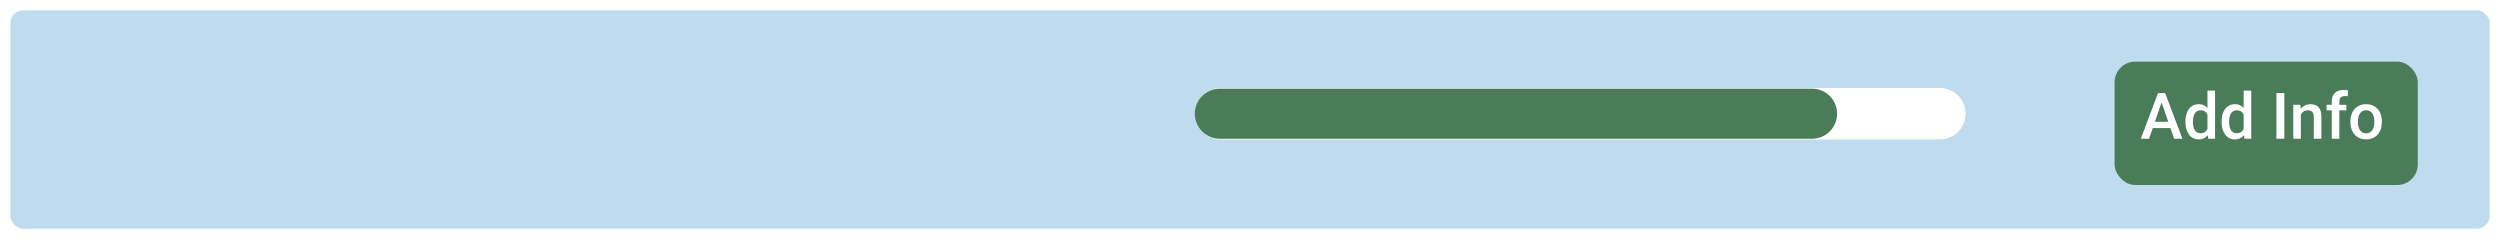 <svg width="973" height="93" viewBox="0 0 973 93" fill="none" xmlns="http://www.w3.org/2000/svg">
<g filter="url(#filter0_f_76_189)">
<rect x="4" y="4" width="965" height="85" rx="5" fill="#5FA8D3" fill-opacity="0.41"/>
<g filter="url(#filter1_d_76_189)">
<rect x="820" y="21" width="118" height="48" rx="8" fill="#4A7C59"/>
</g>
<path d="M841.728 38.595L836.418 54H833.208L839.897 36.227H841.948L841.728 38.595ZM846.171 54L840.849 38.595L840.617 36.227H842.68L849.394 54H846.171ZM845.915 47.408V49.837H836.247V47.408H845.915ZM859.147 51.266V35.25H862.102V54H859.428L859.147 51.266ZM850.554 47.542V47.286C850.554 46.285 850.672 45.374 850.908 44.552C851.144 43.722 851.486 43.01 851.933 42.416C852.381 41.813 852.926 41.353 853.569 41.036C854.212 40.711 854.936 40.548 855.742 40.548C856.539 40.548 857.239 40.703 857.841 41.012C858.444 41.321 858.956 41.764 859.379 42.342C859.803 42.912 860.14 43.596 860.393 44.393C860.645 45.182 860.824 46.061 860.93 47.03V47.848C860.824 48.792 860.645 49.654 860.393 50.435C860.14 51.217 859.803 51.892 859.379 52.462C858.956 53.032 858.439 53.471 857.829 53.78C857.227 54.09 856.523 54.244 855.717 54.244C854.92 54.244 854.2 54.077 853.557 53.744C852.922 53.41 852.381 52.942 851.933 52.34C851.486 51.738 851.144 51.03 850.908 50.216C850.672 49.394 850.554 48.503 850.554 47.542ZM853.496 47.286V47.542C853.496 48.145 853.549 48.706 853.654 49.227C853.768 49.748 853.943 50.208 854.179 50.606C854.415 50.997 854.72 51.306 855.095 51.534C855.477 51.754 855.933 51.864 856.462 51.864C857.129 51.864 857.679 51.717 858.11 51.424C858.541 51.131 858.879 50.737 859.123 50.24C859.375 49.736 859.546 49.174 859.636 48.556V46.346C859.587 45.866 859.485 45.419 859.331 45.003C859.184 44.588 858.985 44.226 858.732 43.917C858.48 43.6 858.167 43.355 857.792 43.185C857.426 43.005 856.991 42.916 856.486 42.916C855.949 42.916 855.493 43.03 855.119 43.258C854.745 43.486 854.436 43.799 854.191 44.198C853.955 44.596 853.78 45.06 853.667 45.589C853.553 46.118 853.496 46.684 853.496 47.286ZM873.234 51.266V35.25H876.188V54H873.515L873.234 51.266ZM864.641 47.542V47.286C864.641 46.285 864.759 45.374 864.995 44.552C865.231 43.722 865.572 43.01 866.02 42.416C866.468 41.813 867.013 41.353 867.656 41.036C868.299 40.711 869.023 40.548 869.829 40.548C870.626 40.548 871.326 40.703 871.928 41.012C872.53 41.321 873.043 41.764 873.466 42.342C873.889 42.912 874.227 43.596 874.479 44.393C874.732 45.182 874.911 46.061 875.017 47.03V47.848C874.911 48.792 874.732 49.654 874.479 50.435C874.227 51.217 873.889 51.892 873.466 52.462C873.043 53.032 872.526 53.471 871.916 53.78C871.314 54.09 870.61 54.244 869.804 54.244C869.007 54.244 868.286 54.077 867.644 53.744C867.009 53.41 866.468 52.942 866.02 52.34C865.572 51.738 865.231 51.03 864.995 50.216C864.759 49.394 864.641 48.503 864.641 47.542ZM867.583 47.286V47.542C867.583 48.145 867.635 48.706 867.741 49.227C867.855 49.748 868.03 50.208 868.266 50.606C868.502 50.997 868.807 51.306 869.182 51.534C869.564 51.754 870.02 51.864 870.549 51.864C871.216 51.864 871.765 51.717 872.197 51.424C872.628 51.131 872.966 50.737 873.21 50.24C873.462 49.736 873.633 49.174 873.723 48.556V46.346C873.674 45.866 873.572 45.419 873.417 45.003C873.271 44.588 873.072 44.226 872.819 43.917C872.567 43.6 872.254 43.355 871.879 43.185C871.513 43.005 871.078 42.916 870.573 42.916C870.036 42.916 869.58 43.03 869.206 43.258C868.832 43.486 868.522 43.799 868.278 44.198C868.042 44.596 867.867 45.06 867.753 45.589C867.639 46.118 867.583 46.684 867.583 47.286ZM889.055 36.227V54H885.991V36.227H889.055ZM895.488 43.612V54H892.546V40.792H895.317L895.488 43.612ZM894.963 46.908L894.011 46.895C894.019 45.96 894.149 45.101 894.401 44.32C894.662 43.539 895.02 42.867 895.476 42.306C895.939 41.744 896.493 41.313 897.136 41.012C897.779 40.703 898.495 40.548 899.284 40.548C899.919 40.548 900.493 40.637 901.005 40.816C901.526 40.987 901.97 41.268 902.336 41.659C902.71 42.049 902.995 42.558 903.19 43.185C903.386 43.803 903.483 44.564 903.483 45.467V54H900.529V45.455C900.529 44.82 900.436 44.32 900.249 43.954C900.069 43.579 899.805 43.315 899.455 43.16C899.113 42.997 898.686 42.916 898.173 42.916C897.669 42.916 897.217 43.022 896.818 43.233C896.42 43.445 896.082 43.734 895.805 44.1C895.537 44.466 895.329 44.889 895.183 45.37C895.036 45.85 894.963 46.362 894.963 46.908ZM910.466 54H907.524V39.523C907.524 38.538 907.707 37.712 908.073 37.044C908.448 36.369 908.981 35.86 909.672 35.519C910.364 35.169 911.182 34.994 912.126 34.994C912.419 34.994 912.708 35.014 912.993 35.055C913.278 35.087 913.554 35.14 913.823 35.213L913.75 37.484C913.587 37.443 913.408 37.415 913.212 37.398C913.025 37.382 912.822 37.374 912.602 37.374C912.154 37.374 911.768 37.459 911.442 37.63C911.125 37.793 910.881 38.033 910.71 38.351C910.547 38.668 910.466 39.059 910.466 39.523V54ZM913.188 40.792V42.94H905.498V40.792H913.188ZM914.763 47.542V47.262C914.763 46.31 914.901 45.427 915.178 44.613C915.454 43.791 915.853 43.079 916.374 42.477C916.903 41.866 917.546 41.394 918.303 41.06C919.068 40.719 919.93 40.548 920.891 40.548C921.859 40.548 922.722 40.719 923.479 41.06C924.243 41.394 924.89 41.866 925.419 42.477C925.948 43.079 926.351 43.791 926.628 44.613C926.905 45.427 927.043 46.31 927.043 47.262V47.542C927.043 48.495 926.905 49.378 926.628 50.191C926.351 51.005 925.948 51.717 925.419 52.328C924.89 52.93 924.248 53.402 923.491 53.744C922.734 54.077 921.875 54.244 920.915 54.244C919.947 54.244 919.08 54.077 918.315 53.744C917.558 53.402 916.915 52.93 916.386 52.328C915.857 51.717 915.454 51.005 915.178 50.191C914.901 49.378 914.763 48.495 914.763 47.542ZM917.705 47.262V47.542C917.705 48.137 917.766 48.698 917.888 49.227C918.01 49.756 918.201 50.22 918.461 50.619C918.722 51.017 919.056 51.331 919.462 51.559C919.869 51.786 920.354 51.9 920.915 51.9C921.46 51.9 921.932 51.786 922.331 51.559C922.738 51.331 923.072 51.017 923.332 50.619C923.592 50.22 923.784 49.756 923.906 49.227C924.036 48.698 924.101 48.137 924.101 47.542V47.262C924.101 46.676 924.036 46.122 923.906 45.602C923.784 45.073 923.588 44.605 923.32 44.198C923.059 43.791 922.726 43.474 922.319 43.246C921.92 43.01 921.444 42.892 920.891 42.892C920.337 42.892 919.857 43.01 919.45 43.246C919.051 43.474 918.722 43.791 918.461 44.198C918.201 44.605 918.01 45.073 917.888 45.602C917.766 46.122 917.705 46.676 917.705 47.262Z" fill="white"/>
<line x1="475" y1="44.25" x2="755" y2="44.25" stroke="white" stroke-width="20" stroke-linecap="round"/>
<line x1="474.75" y1="44.25" x2="705.25" y2="44.25" stroke="#4A7C59" stroke-width="19.5" stroke-linecap="round"/>
</g>
<defs>
<filter id="filter0_f_76_189" x="0" y="0" width="973" height="93" filterUnits="userSpaceOnUse" color-interpolation-filters="sRGB">
<feFlood flood-opacity="0" result="BackgroundImageFix"/>
<feBlend mode="normal" in="SourceGraphic" in2="BackgroundImageFix" result="shape"/>
<feGaussianBlur stdDeviation="2" result="effect1_foregroundBlur_76_189"/>
</filter>
<filter id="filter1_d_76_189" x="819" y="20" width="126" height="56" filterUnits="userSpaceOnUse" color-interpolation-filters="sRGB">
<feFlood flood-opacity="0" result="BackgroundImageFix"/>
<feColorMatrix in="SourceAlpha" type="matrix" values="0 0 0 0 0 0 0 0 0 0 0 0 0 0 0 0 0 0 127 0" result="hardAlpha"/>
<feOffset dx="3" dy="3"/>
<feGaussianBlur stdDeviation="2"/>
<feComposite in2="hardAlpha" operator="out"/>
<feColorMatrix type="matrix" values="0 0 0 0 0 0 0 0 0 0 0 0 0 0 0 0 0 0 0.15 0"/>
<feBlend mode="normal" in2="BackgroundImageFix" result="effect1_dropShadow_76_189"/>
<feBlend mode="normal" in="SourceGraphic" in2="effect1_dropShadow_76_189" result="shape"/>
</filter>
</defs>
</svg>
